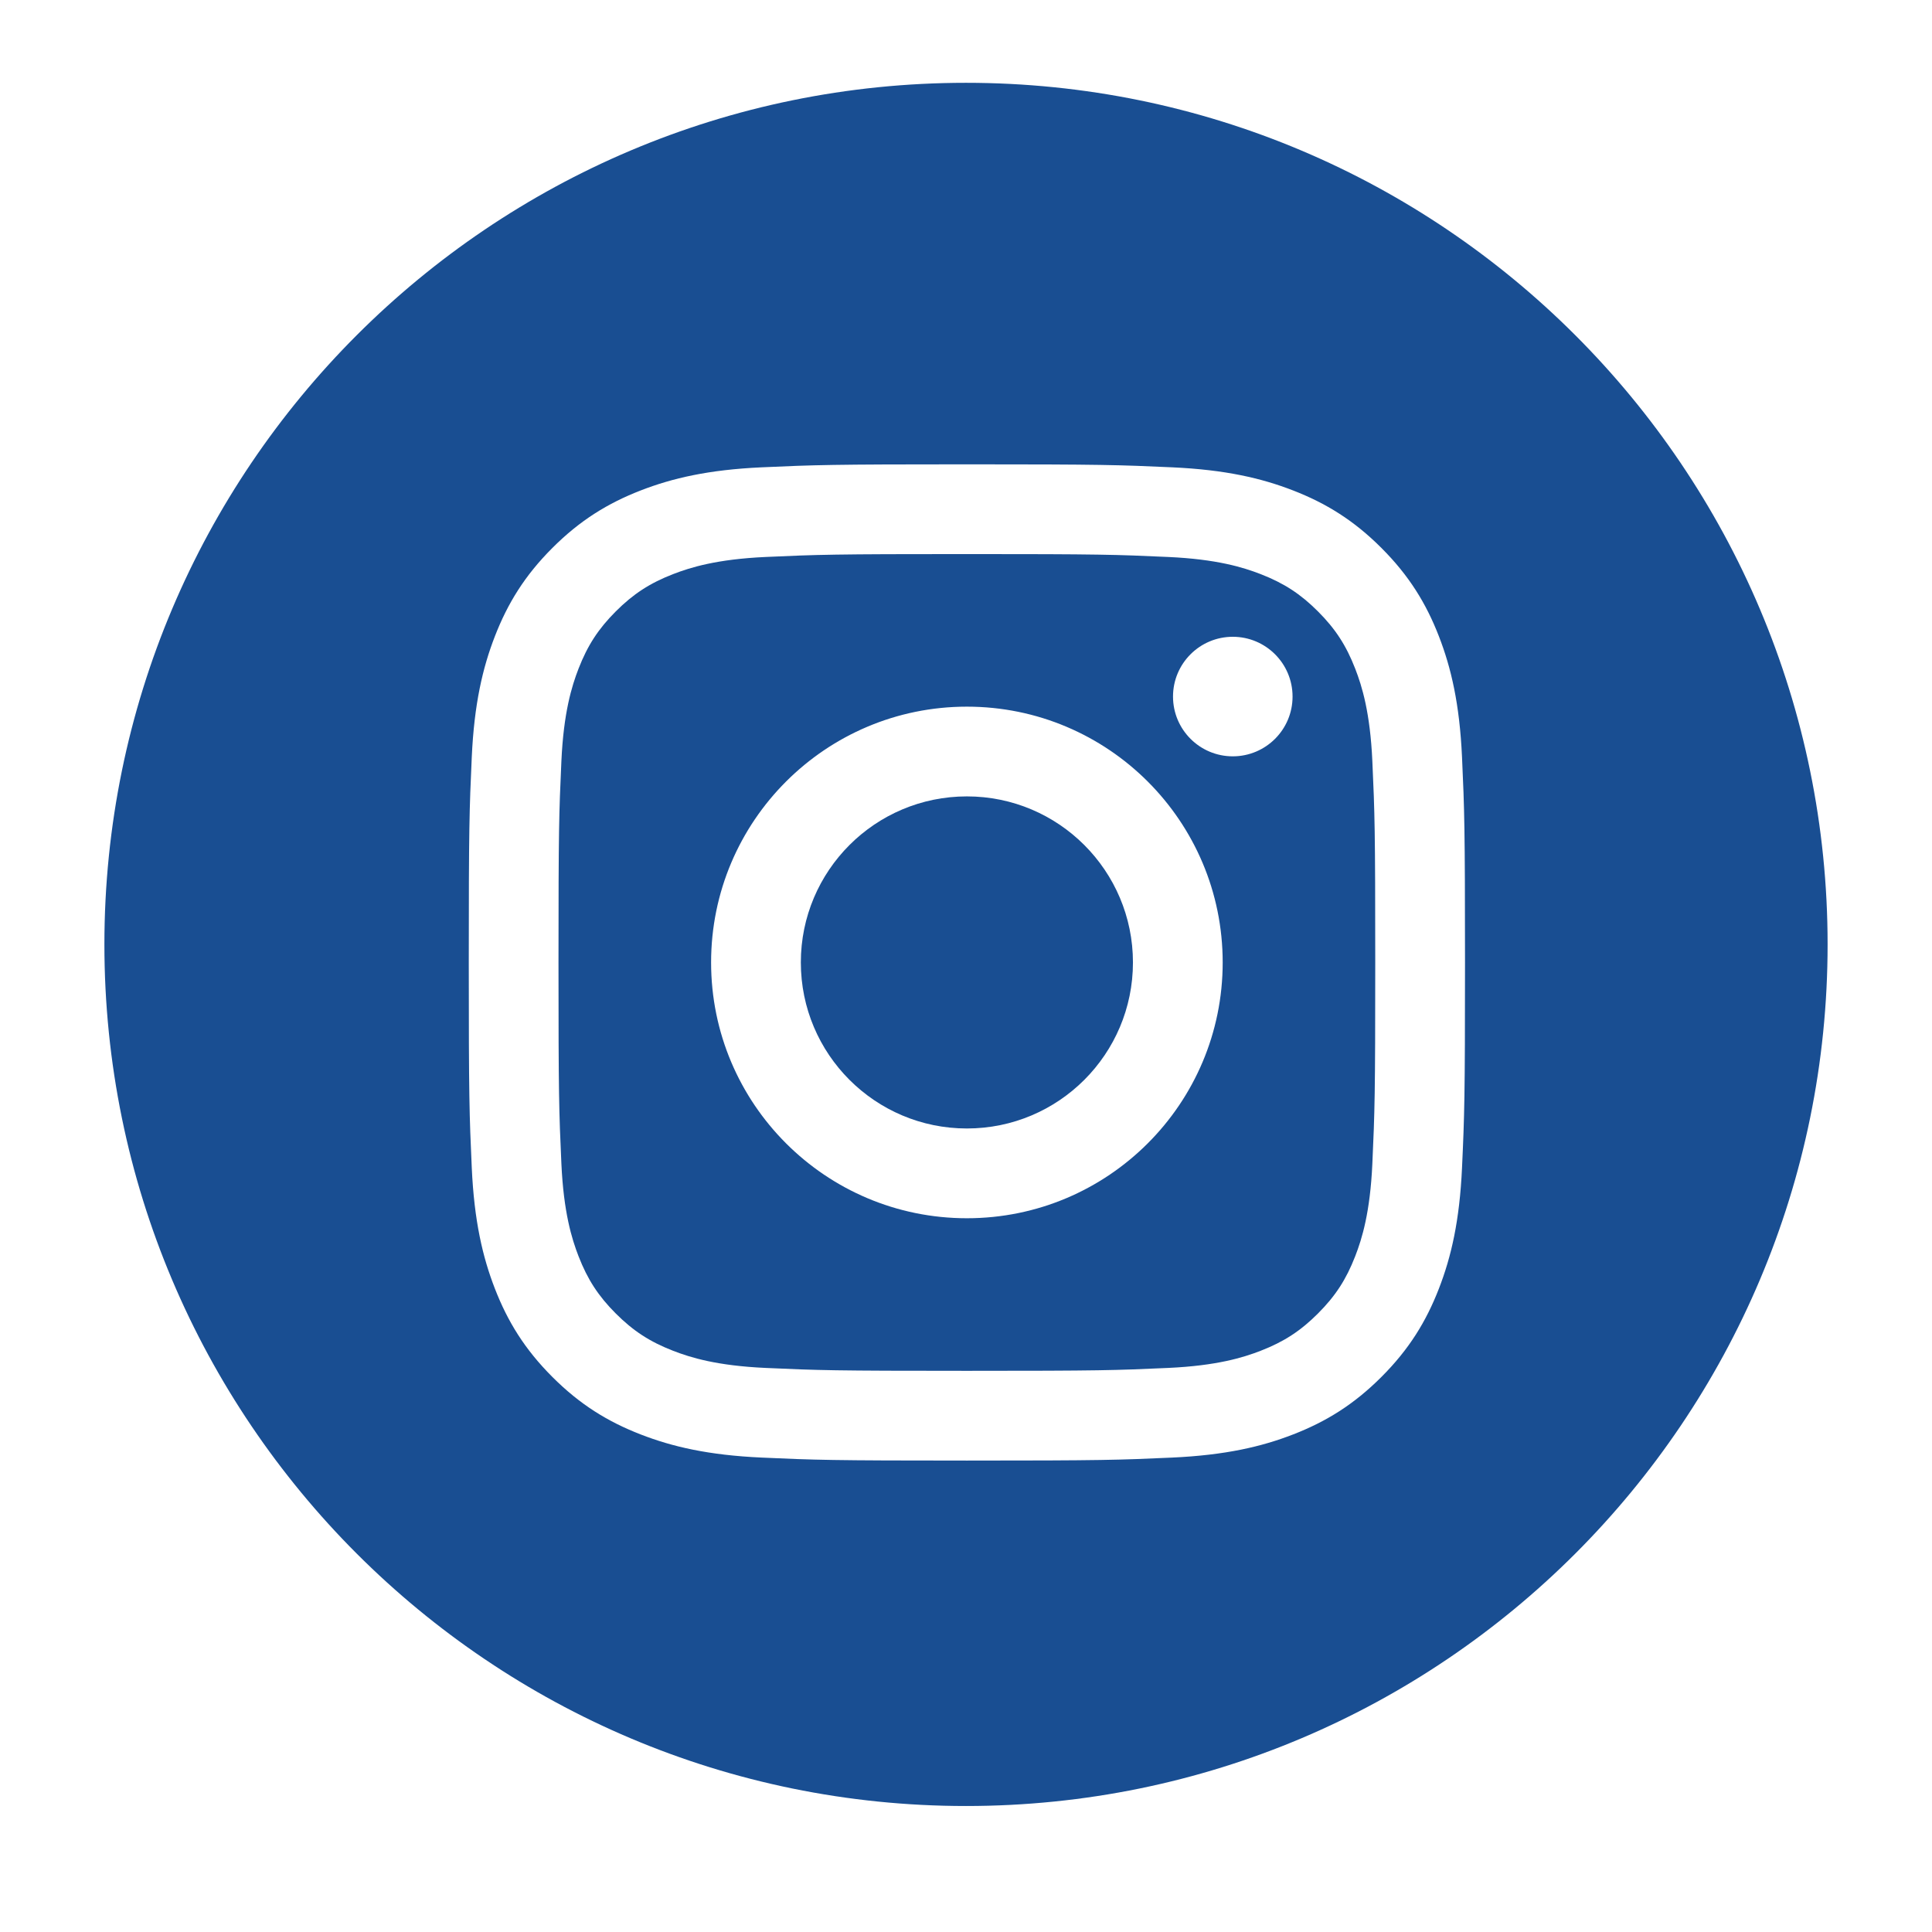 <?xml version="1.0" encoding="utf-8"?>
<!-- Generator: Adobe Illustrator 25.1.0, SVG Export Plug-In . SVG Version: 6.00 Build 0)  -->
<svg version="1.1" id="Objects" xmlns="http://www.w3.org/2000/svg" xmlns:xlink="http://www.w3.org/1999/xlink" x="0px" y="0px"
	 viewBox="0 0 800 800" style="enable-background:new 0 0 800 800;" xml:space="preserve">
<style type="text/css">
	.st0{fill:#194E92;}
</style>
<g>
	<path class="st0" d="M561.16,276.88c-3.74-9.63-8.21-16.5-15.43-23.72c-7.22-7.22-14.09-11.69-23.72-15.43
		c-7.27-2.82-18.19-6.19-38.3-7.1c-21.75-0.99-28.27-1.2-83.35-1.2c-55.07,0-61.6,0.21-83.35,1.2c-20.11,0.92-31.03,4.28-38.3,7.1
		c-9.63,3.74-16.5,8.21-23.72,15.43c-7.22,7.22-11.69,14.09-15.43,23.72c-2.82,7.27-6.19,18.19-7.1,38.3
		c-0.99,21.75-1.2,28.27-1.2,83.35c0,55.08,0.21,61.6,1.2,83.35c0.92,20.11,4.28,31.03,7.1,38.3c3.74,9.63,8.21,16.5,15.43,23.72
		c7.22,7.22,14.09,11.69,23.72,15.43c7.27,2.82,18.19,6.19,38.3,7.1c21.75,0.99,28.27,1.2,83.35,1.2c55.08,0,61.6-0.21,83.35-1.2
		c20.11-0.92,31.03-4.28,38.3-7.1c9.63-3.74,16.5-8.21,23.72-15.43c7.22-7.22,11.69-14.09,15.43-23.72
		c2.83-7.27,6.19-18.19,7.1-38.3c0.99-21.75,1.2-28.27,1.2-83.35c0-55.07-0.21-61.6-1.2-83.35
		C567.35,295.07,563.99,284.15,561.16,276.88z M400.37,504.45c-58.5,0-105.92-47.42-105.92-105.92
		c0-58.5,47.42-105.92,105.92-105.92c58.5,0,105.92,47.42,105.92,105.92C506.29,457.03,458.87,504.45,400.37,504.45z M510.47,313.18
		c-13.67,0-24.75-11.08-24.75-24.75c0-13.67,11.08-24.75,24.75-24.75c13.67,0,24.75,11.08,24.75,24.75
		C535.23,302.09,524.14,313.18,510.47,313.18z"/>
	<path class="st0" d="M400.37,329.77c-37.97,0-68.76,30.78-68.76,68.75c0,37.97,30.78,68.76,68.76,68.76s68.76-30.78,68.76-68.76
		C469.12,360.56,438.34,329.77,400.37,329.77z"/>
	<path class="st0" d="M400,34.29c-197.04,0-356.77,159.73-356.77,356.77c0,197.04,159.73,356.77,356.77,356.77
		c197.04,0,356.77-159.73,356.77-356.77C756.77,194.02,597.04,34.29,400,34.29z M605.39,483.57c-1,21.95-4.49,36.95-9.59,50.07
		c-5.27,13.56-12.32,25.07-23.79,36.53c-11.47,11.47-22.97,18.52-36.53,23.79c-13.12,5.1-28.11,8.58-50.07,9.59
		c-22,1-29.02,1.24-85.04,1.24c-56.02,0-63.04-0.24-85.04-1.24c-21.95-1-36.95-4.49-50.07-9.59c-13.56-5.27-25.07-12.32-36.53-23.79
		c-11.47-11.47-18.52-22.97-23.79-36.53c-5.1-13.12-8.59-28.11-9.59-50.07c-1-22-1.24-29.02-1.24-85.04
		c0-56.02,0.24-63.04,1.24-85.04c1-21.95,4.49-36.95,9.59-50.07c5.27-13.56,12.32-25.07,23.79-36.53
		c11.47-11.47,22.97-18.52,36.53-23.79c13.12-5.1,28.11-8.59,50.07-9.59c22-1,29.03-1.24,85.04-1.24c56.02,0,63.04,0.24,85.04,1.24
		c21.96,1,36.95,4.49,50.07,9.59c13.56,5.27,25.07,12.32,36.53,23.79c11.47,11.47,18.52,22.97,23.79,36.53
		c5.1,13.12,8.59,28.12,9.59,50.07c1,22,1.24,29.02,1.24,85.04C606.63,454.55,606.4,461.57,605.39,483.57z"/>
</g>
</svg>
